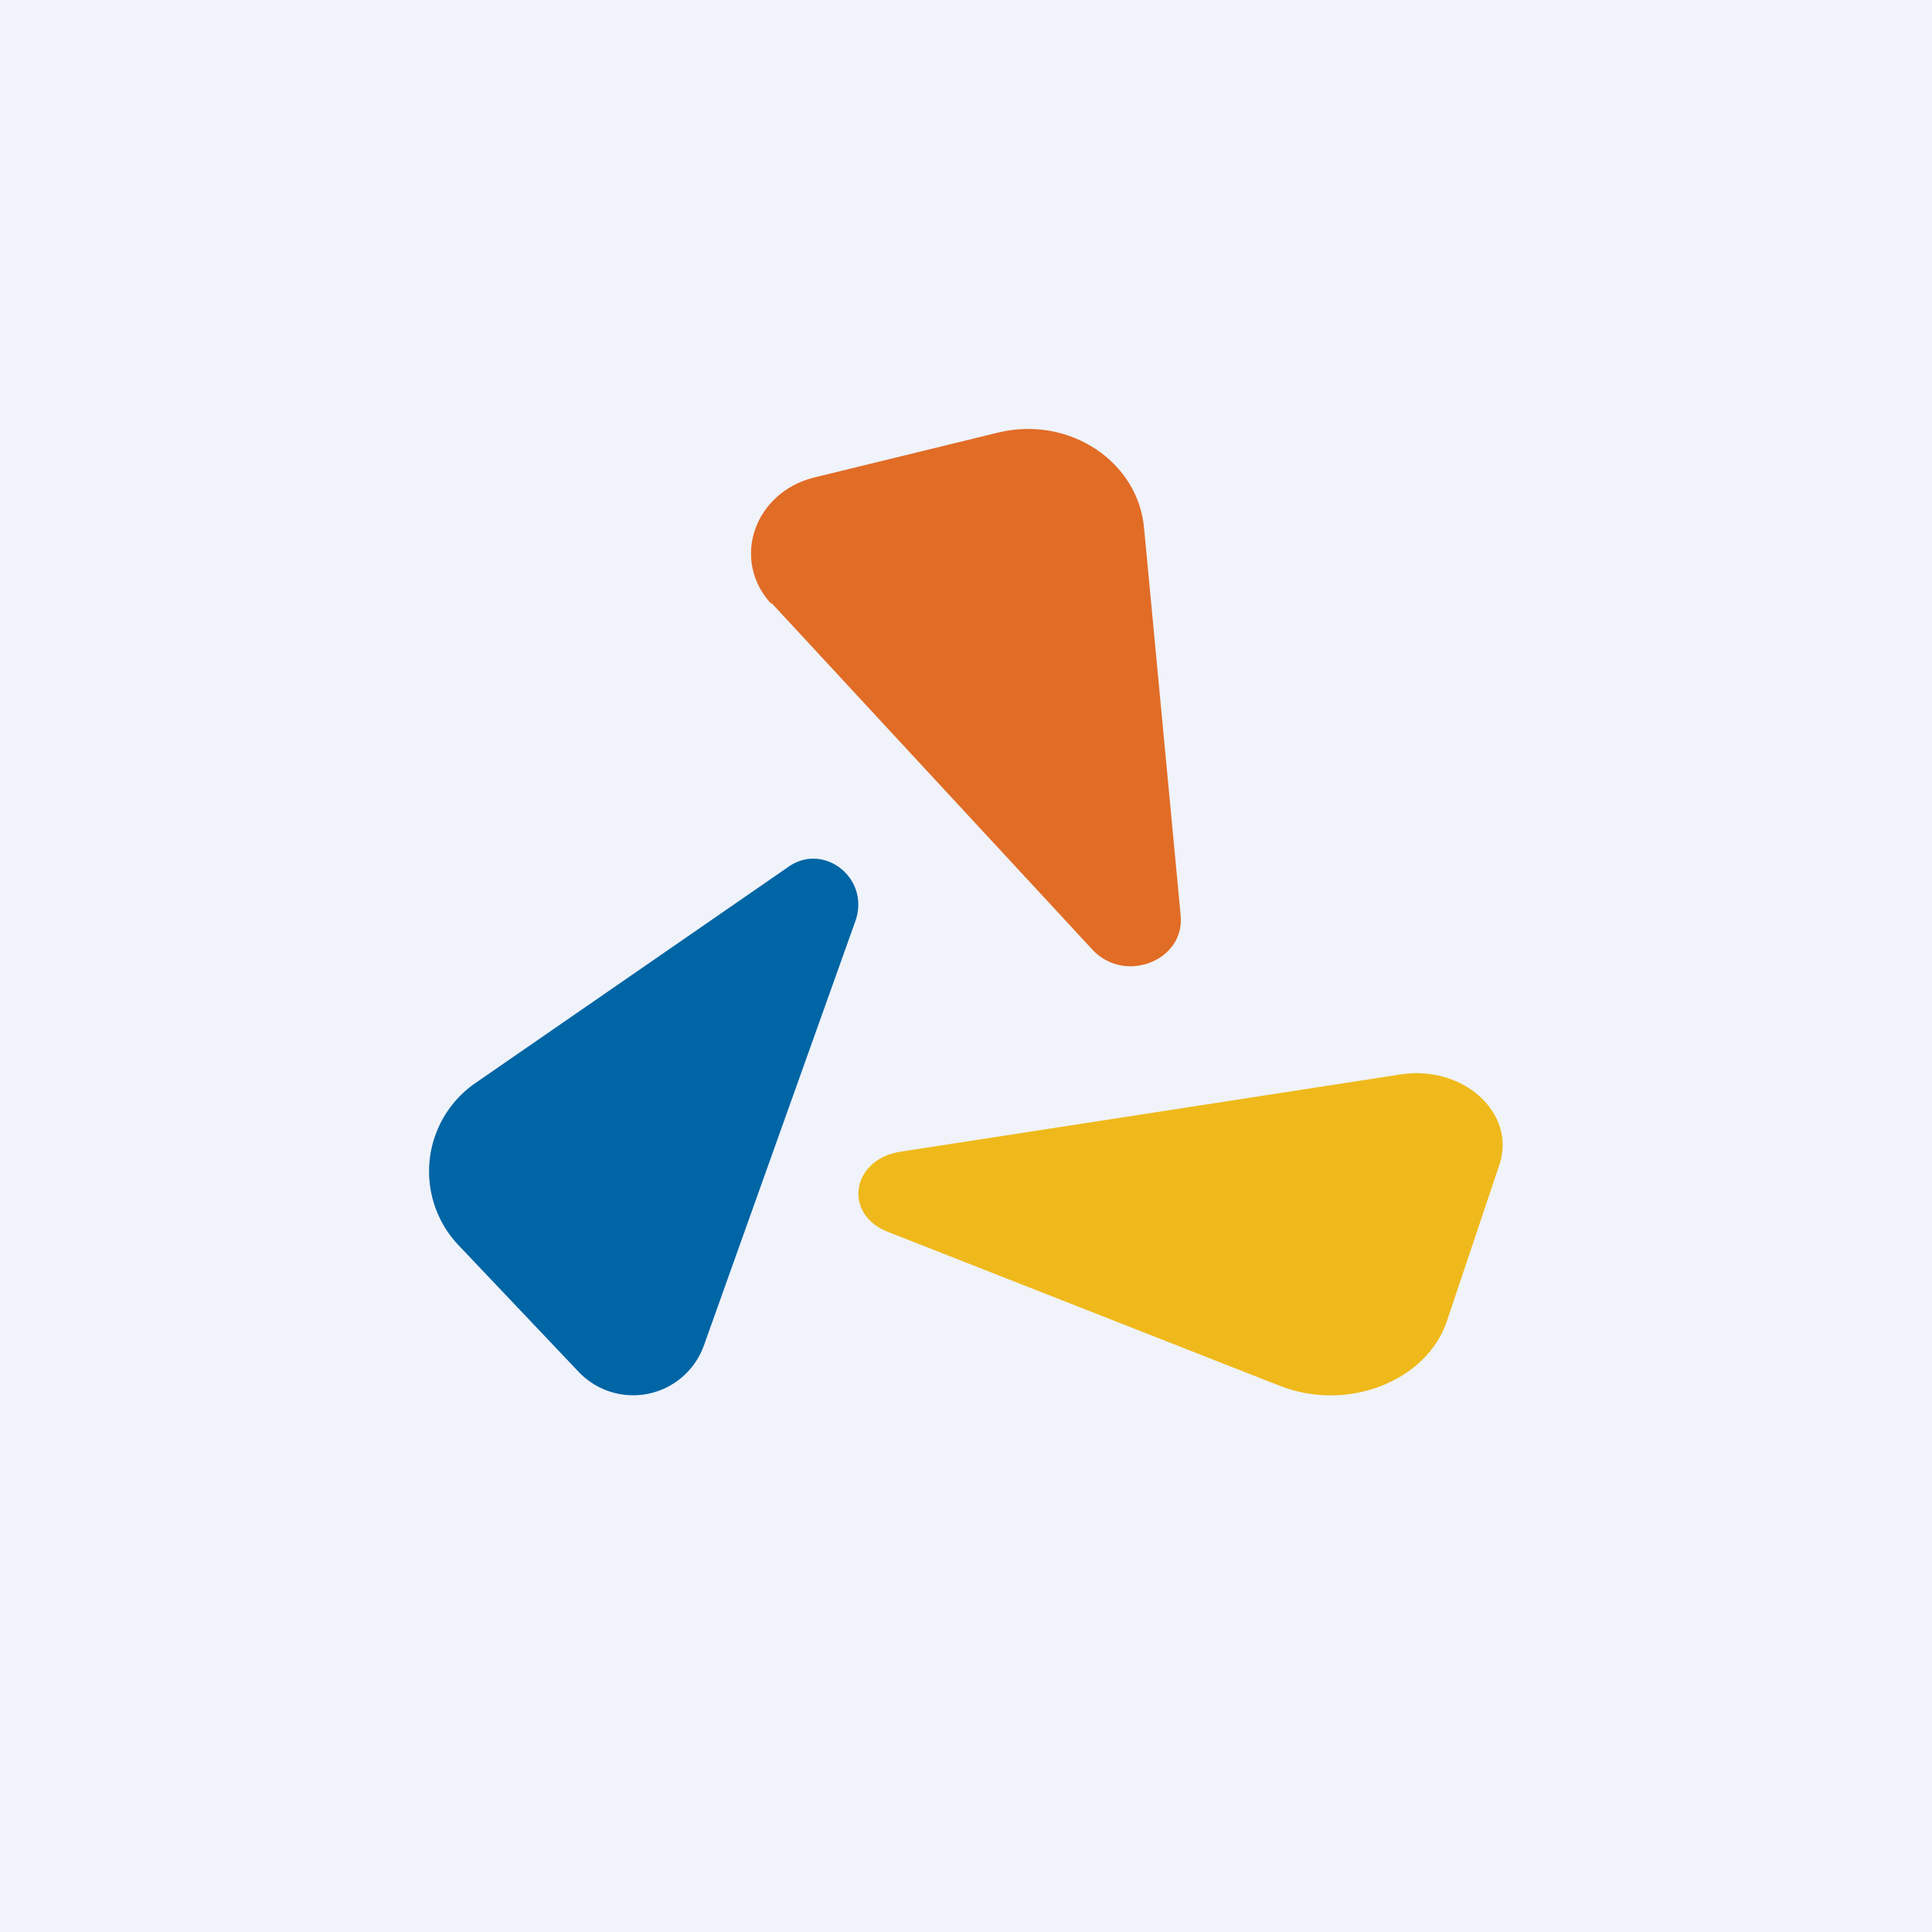 <!-- by TradingView --><svg width="18" height="18" viewBox="0 0 18 18" xmlns="http://www.w3.org/2000/svg"><path fill="#F0F3FA" d="M0 0h18v18H0z"/><path d="m13.05 10.01-4.66.72c-.46.07-.54.59-.11.75l3.64 1.43c.63.25 1.37-.04 1.56-.6l.49-1.46c.16-.48-.34-.93-.92-.84Z" fill="#EFB91B"/><path d="m7.19 5.62 2.99 3.23c.3.32.86.1.82-.32l-.34-3.6c-.05-.63-.7-1.06-1.36-.9l-1.72.42c-.55.14-.77.76-.4 1.17Z" fill="#E16C26"/><path d="m6.56 12.53 1.41-3.95c.14-.4-.3-.74-.63-.5l-2.91 2.01a1 1 0 0 0-.15 1.52l1.11 1.17a.7.7 0 0 0 1.17-.25Z" fill="#0065A5"/></svg>